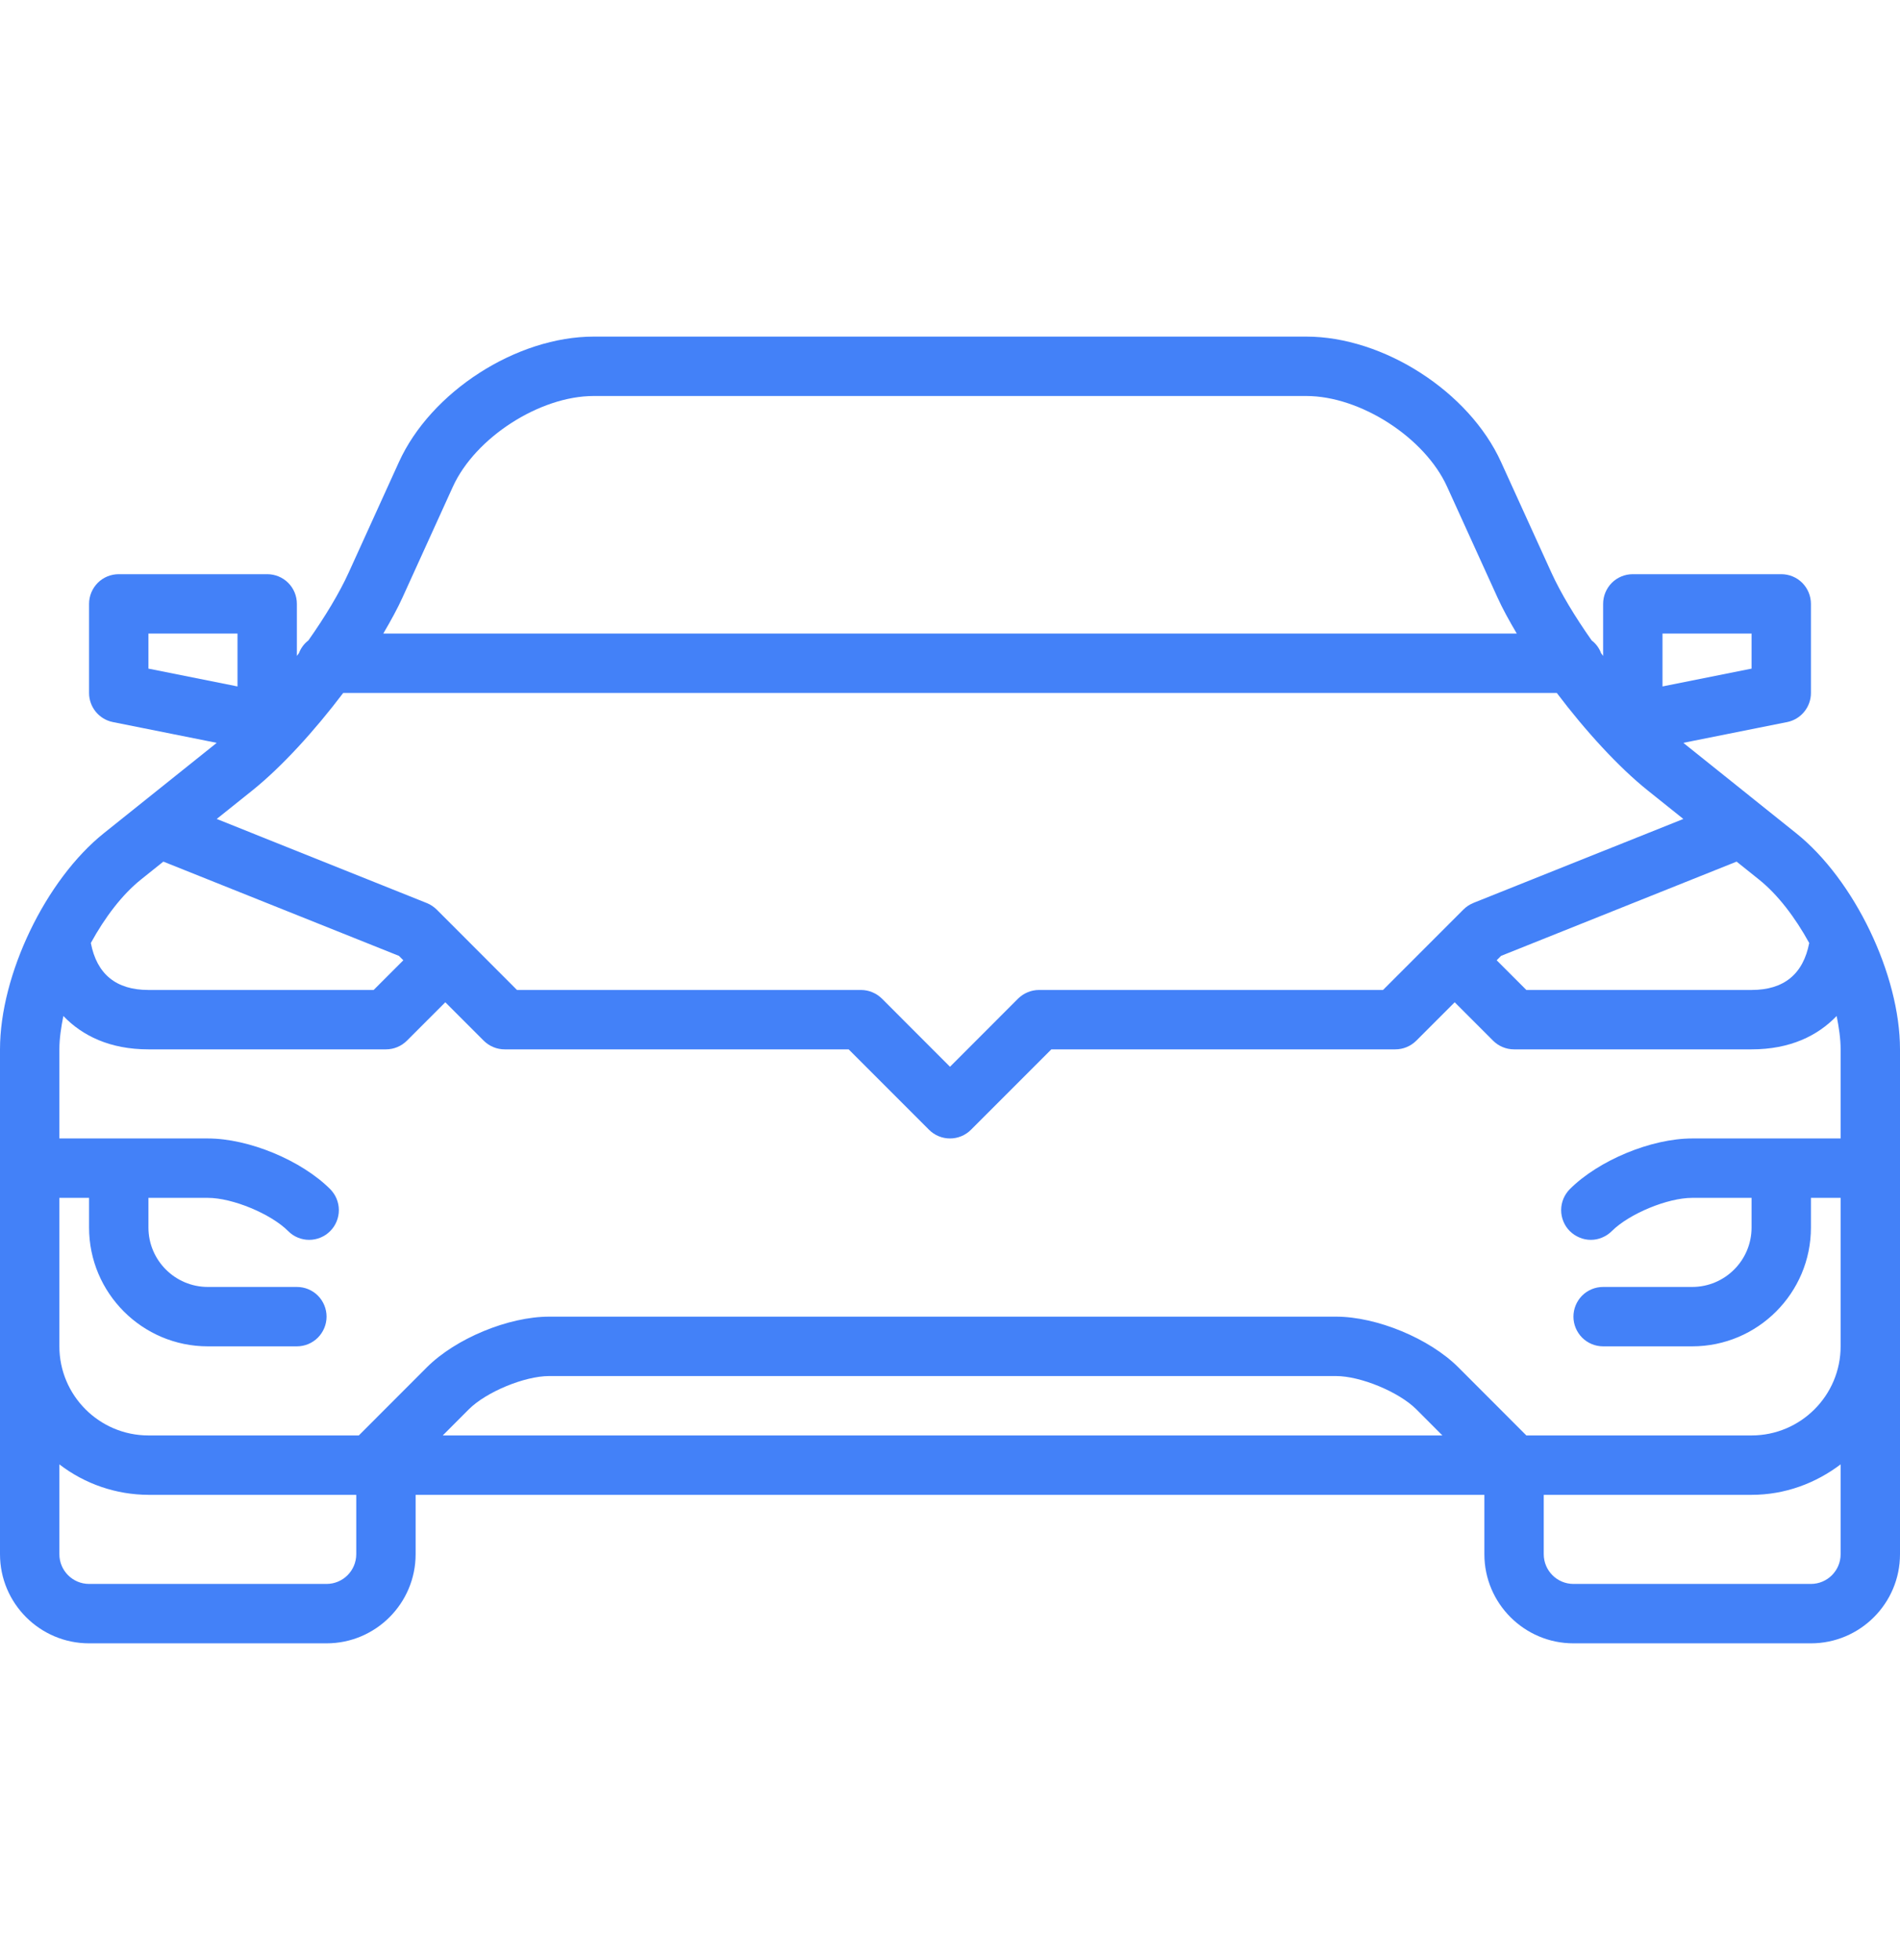 <svg width="32" height="33" viewBox="0 0 32 33" fill="none" xmlns="http://www.w3.org/2000/svg">
<path d="M30.25 14.027L28.375 12.526L28.352 12.506L30.099 12.157C30.212 12.134 30.314 12.073 30.387 11.983C30.46 11.894 30.5 11.782 30.5 11.667V10.167C30.5 10.034 30.447 9.907 30.354 9.813C30.26 9.719 30.133 9.667 30 9.667H27.5C27.367 9.667 27.24 9.719 27.146 9.813C27.053 9.907 27 10.034 27 10.167V11.043L26.965 10.996C26.934 10.911 26.879 10.837 26.807 10.782C26.526 10.383 26.285 9.984 26.128 9.639L25.282 7.781C24.744 6.595 23.302 5.667 22 5.667H10C8.698 5.667 7.256 6.595 6.718 7.781L5.873 9.639C5.716 9.984 5.475 10.383 5.194 10.782C5.122 10.837 5.067 10.911 5.035 10.996L5 11.043V10.167C5 10.034 4.948 9.907 4.854 9.813C4.76 9.719 4.633 9.667 4.5 9.667H2C1.867 9.667 1.74 9.719 1.646 9.813C1.553 9.907 1.5 10.034 1.5 10.167V11.667C1.5 11.905 1.668 12.11 1.902 12.157L3.648 12.506L3.626 12.526L1.75 14.027C0.768 14.812 0 16.411 0 17.667V26.167C0 26.994 0.673 27.667 1.5 27.667H5.5C6.327 27.667 7 26.994 7 26.167V25.167H25V26.167C25 26.994 25.673 27.667 26.5 27.667H30.5C31.327 27.667 32 26.994 32 26.167V17.667C32 16.411 31.232 14.812 30.25 14.027ZM25.707 24.167L24.561 23.02C24.074 22.534 23.188 22.167 22.5 22.167H9.25C8.562 22.167 7.676 22.534 7.189 23.02L6.043 24.167H2.5C1.673 24.167 1 23.494 1 22.667V20.167H1.5V20.667C1.5 21.77 2.397 22.667 3.5 22.667H5C5.133 22.667 5.26 22.614 5.354 22.52C5.447 22.426 5.5 22.299 5.5 22.167C5.5 22.034 5.447 21.907 5.354 21.813C5.26 21.719 5.133 21.667 5 21.667H3.5C2.949 21.667 2.5 21.218 2.5 20.667V20.167H3.5C3.915 20.167 4.56 20.434 4.854 20.727C4.9 20.774 4.955 20.811 5.016 20.836C5.076 20.861 5.141 20.874 5.207 20.874C5.273 20.874 5.338 20.861 5.398 20.836C5.459 20.811 5.514 20.774 5.561 20.727C5.607 20.681 5.644 20.626 5.669 20.565C5.694 20.504 5.707 20.439 5.707 20.374C5.707 20.308 5.694 20.243 5.669 20.182C5.644 20.122 5.607 20.067 5.561 20.02C5.074 19.534 4.189 19.167 3.5 19.167H1V17.667C1 17.49 1.028 17.3 1.067 17.105C1.387 17.439 1.853 17.667 2.5 17.667H6.5C6.633 17.667 6.76 17.614 6.854 17.52L7.5 16.874L8.146 17.52C8.193 17.567 8.248 17.604 8.309 17.629C8.369 17.654 8.434 17.667 8.5 17.667H14.293L15.646 19.02C15.693 19.067 15.748 19.104 15.809 19.129C15.869 19.154 15.934 19.167 16 19.167C16.066 19.167 16.131 19.154 16.191 19.129C16.252 19.104 16.307 19.067 16.354 19.02L17.707 17.667H23.5C23.633 17.667 23.76 17.614 23.854 17.52L24.5 16.874L25.146 17.52C25.193 17.567 25.248 17.604 25.309 17.629C25.369 17.654 25.434 17.667 25.5 17.667H29.5C30.147 17.667 30.613 17.439 30.933 17.105C30.972 17.3 31 17.49 31 17.667V19.167H28.5C27.812 19.167 26.926 19.534 26.439 20.02C26.393 20.067 26.356 20.122 26.331 20.182C26.306 20.243 26.293 20.308 26.293 20.374C26.293 20.439 26.306 20.504 26.331 20.565C26.356 20.626 26.393 20.681 26.439 20.727C26.486 20.773 26.541 20.81 26.602 20.835C26.662 20.861 26.727 20.874 26.793 20.874C26.859 20.874 26.924 20.861 26.984 20.835C27.045 20.81 27.1 20.773 27.146 20.727C27.44 20.434 28.085 20.167 28.5 20.167H29.5V20.667C29.5 21.218 29.052 21.667 28.5 21.667H27C26.867 21.667 26.74 21.719 26.646 21.813C26.553 21.907 26.5 22.034 26.5 22.167C26.5 22.299 26.553 22.426 26.646 22.52C26.74 22.614 26.867 22.667 27 22.667H28.5C29.603 22.667 30.5 21.77 30.5 20.667V20.167H31V22.667C31 23.494 30.327 24.167 29.5 24.167H25.707ZM24.293 24.167H7.457L7.896 23.727C8.19 23.434 8.835 23.167 9.25 23.167H22.5C22.915 23.167 23.56 23.434 23.854 23.727L24.293 24.167ZM5.78 11.667H26.22C26.704 12.307 27.258 12.913 27.75 13.307L28.351 13.788L24.814 15.202L24.814 15.203C24.751 15.228 24.695 15.265 24.647 15.313L24.147 15.813L23.293 16.667H17.5C17.434 16.667 17.369 16.68 17.309 16.705C17.248 16.73 17.193 16.767 17.146 16.813L16 17.96L14.854 16.813C14.807 16.767 14.752 16.73 14.691 16.705C14.631 16.68 14.566 16.667 14.5 16.667H8.707L7.854 15.813L7.354 15.313C7.306 15.266 7.249 15.228 7.187 15.203L7.186 15.203L3.65 13.788L4.251 13.307C4.742 12.913 5.295 12.307 5.78 11.667ZM30.471 15.876C30.37 16.399 30.046 16.667 29.5 16.667H25.707L25.207 16.167L25.281 16.093L29.248 14.506L29.625 14.808C29.942 15.061 30.235 15.447 30.471 15.876ZM28 10.667H29.5V11.257L28 11.557V10.667ZM6.782 10.053L7.627 8.195C8.004 7.366 9.091 6.667 10 6.667H22C22.91 6.667 23.996 7.366 24.372 8.194L25.218 10.053C25.305 10.246 25.42 10.454 25.546 10.667H6.455C6.58 10.454 6.695 10.246 6.782 10.053ZM2.5 10.667H4V11.557L2.5 11.257V10.667ZM2.374 14.808L2.751 14.506L6.719 16.093L6.793 16.167L6.293 16.667H2.5C1.954 16.667 1.63 16.399 1.53 15.876C1.765 15.447 2.057 15.061 2.374 14.808ZM5.5 26.667H1.5C1.224 26.667 1 26.442 1 26.167V24.654C1.43 24.985 1.957 25.165 2.5 25.167H6V26.167C6 26.442 5.776 26.667 5.5 26.667ZM30.5 26.667H26.5C26.224 26.667 26 26.442 26 26.167V25.167H29.5C30.065 25.167 30.581 24.971 31 24.654V26.167C31 26.442 30.776 26.667 30.5 26.667Z" fill="#4381f8"/>
</svg>
